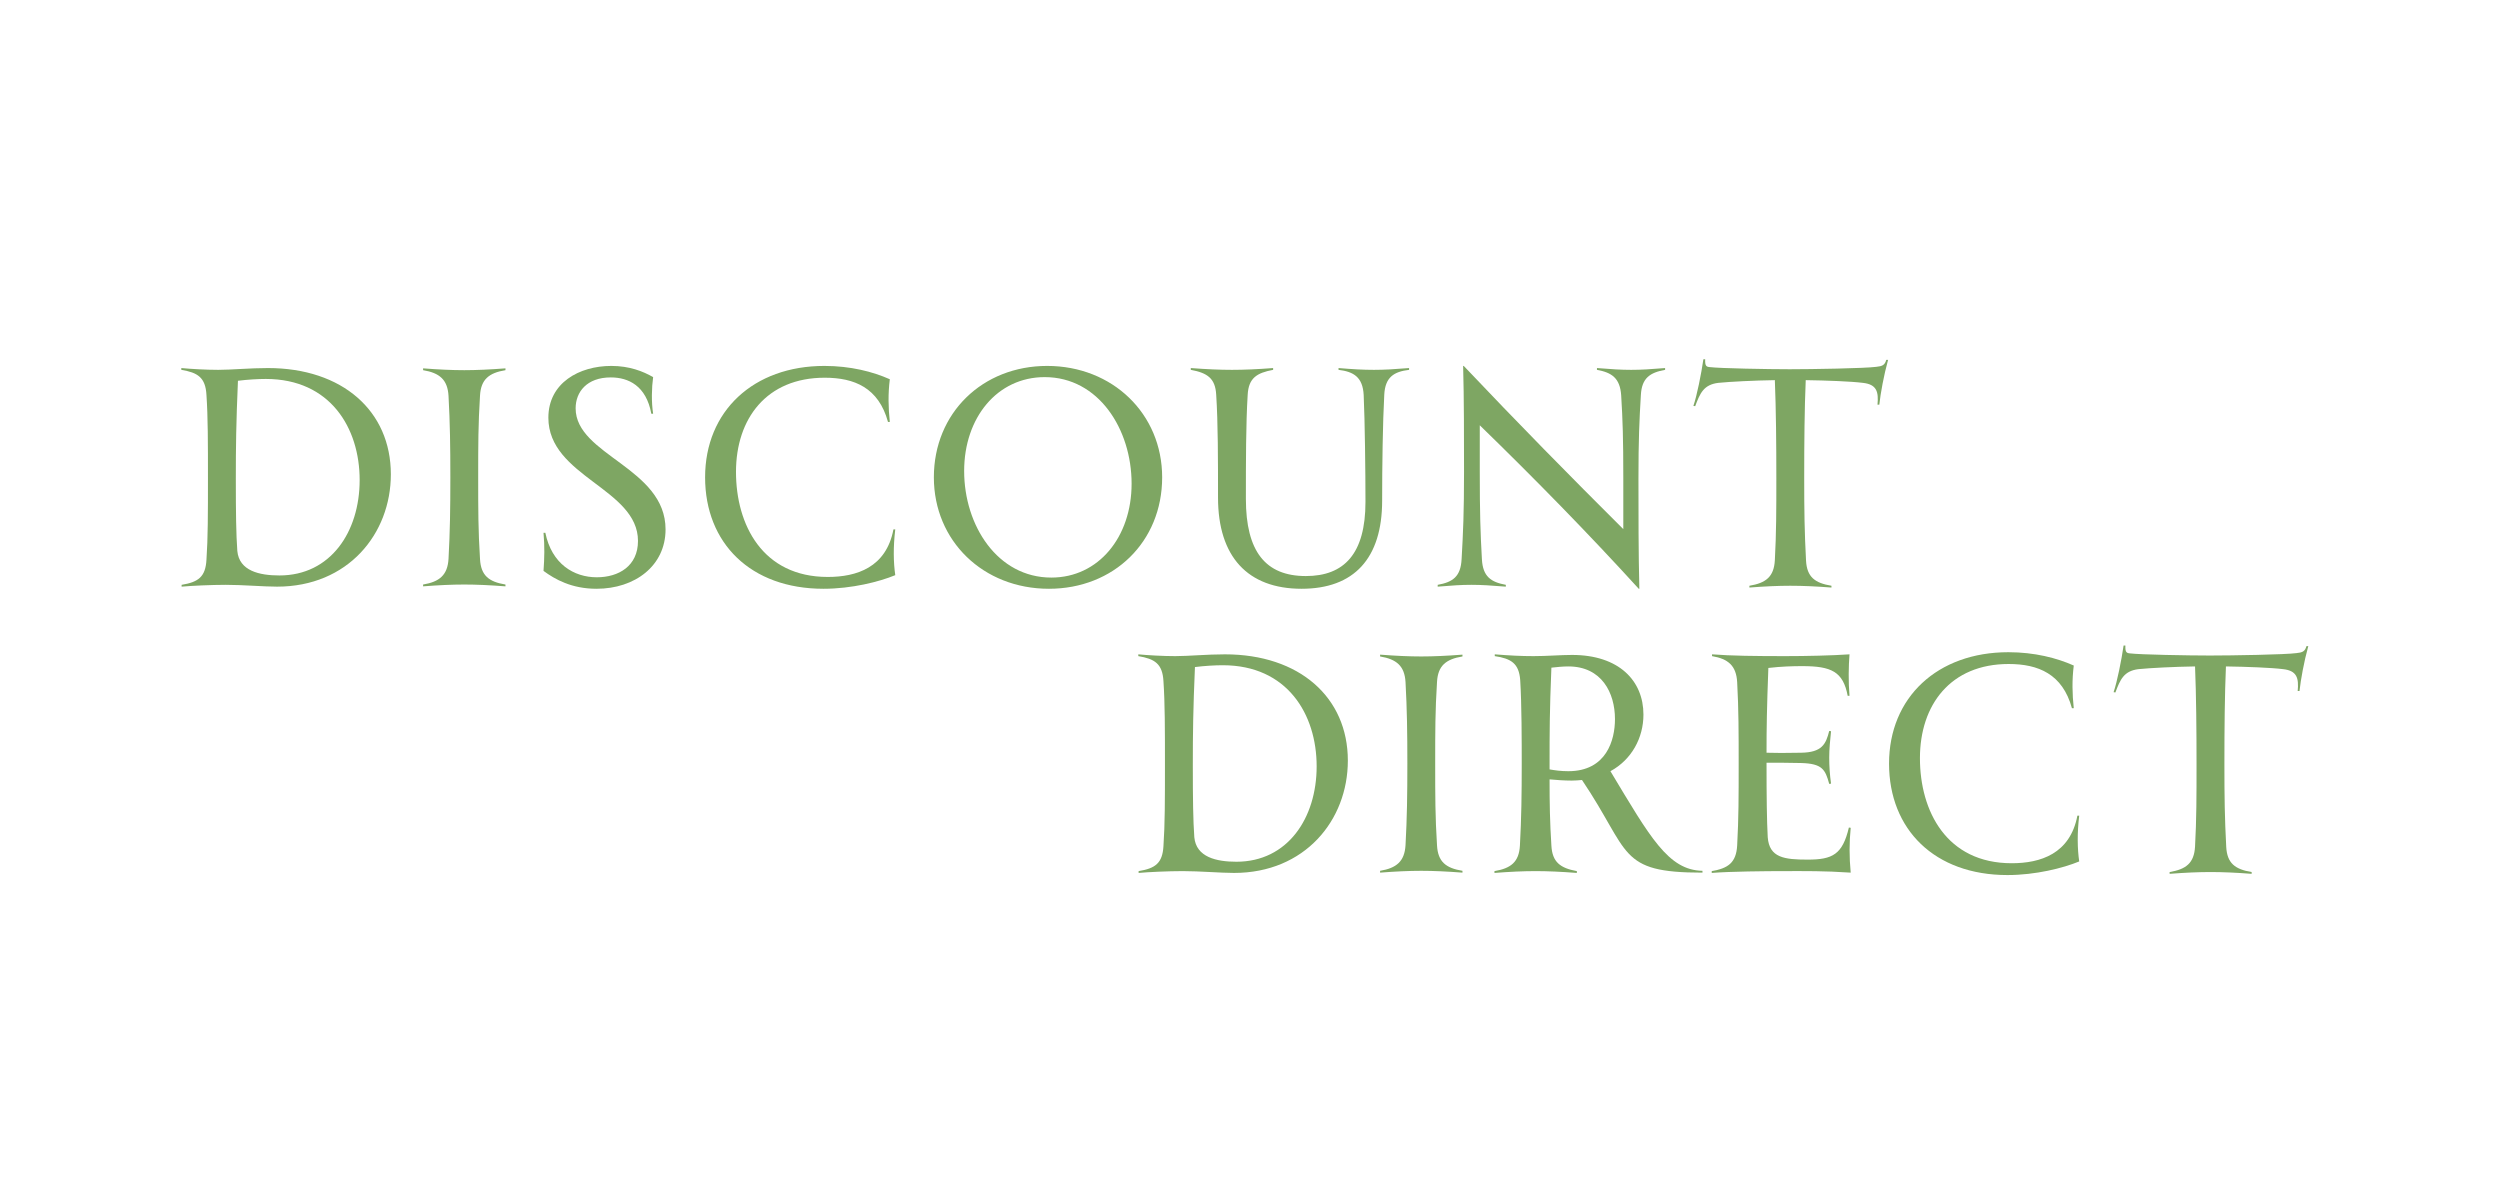<svg xmlns="http://www.w3.org/2000/svg" xmlns:xlink="http://www.w3.org/1999/xlink" width="435" zoomAndPan="magnify" viewBox="0 0 326.25 153.75" height="205" preserveAspectRatio="xMidYMid meet" version="1.0"><defs><g/></defs><g fill="#fff9ef" fill-opacity="1"><g transform="translate(162.146, 74.879)"><g/></g></g><g fill="#fff9ef" fill-opacity="1"><g transform="translate(313.063, 81.472)"><g/></g></g><g fill="#7ea663" fill-opacity="1"><g transform="translate(21.568, 76.519)"><g><path d="M 13.395 -28.488 C 11.023 -28.488 8.652 -28.254 6.914 -28.254 C 5.336 -28.254 3.281 -28.371 2.094 -28.488 L 2.094 -28.254 C 4.227 -27.898 5.254 -27.266 5.375 -24.973 C 5.57 -22.129 5.57 -18.652 5.57 -14.184 C 5.57 -9.484 5.57 -6.32 5.375 -3.477 C 5.254 -1.227 4.309 -0.555 2.133 -0.199 L 2.133 0.039 C 3.359 -0.078 6.047 -0.199 7.902 -0.199 C 10.117 -0.199 12.844 0.039 14.582 0.039 C 23.828 0.039 29.438 -6.836 29.438 -14.621 C 29.438 -22.879 23.117 -28.488 13.395 -28.488 Z M 14.898 -1.422 C 12.289 -1.422 9.641 -2.016 9.402 -4.625 C 9.246 -6.836 9.207 -9.523 9.207 -14.027 C 9.207 -18.215 9.246 -21.297 9.484 -26.828 C 10.746 -26.988 12.129 -27.066 13.117 -27.066 C 21.535 -27.066 25.367 -20.664 25.367 -13.871 C 25.367 -7.113 21.574 -1.422 14.898 -1.422 Z M 14.898 -1.422 "/></g></g></g><g fill="#7ea663" fill-opacity="1"><g transform="translate(53.119, 76.519)"><g><path d="M 12.844 -28.211 L 12.844 -28.449 C 10.828 -28.293 9.047 -28.211 7.469 -28.211 C 5.848 -28.211 4.109 -28.293 2.094 -28.449 L 2.094 -28.211 C 4.227 -27.855 5.293 -26.988 5.414 -24.855 C 5.609 -21.297 5.652 -18.254 5.652 -14.227 C 5.652 -10.195 5.609 -7.152 5.414 -3.598 C 5.293 -1.461 4.227 -0.594 2.094 -0.238 L 2.094 0 C 4.109 -0.156 5.848 -0.238 7.469 -0.238 C 9.047 -0.238 10.828 -0.156 12.844 0 L 12.844 -0.238 C 10.668 -0.594 9.641 -1.422 9.523 -3.555 C 9.285 -7.348 9.285 -9.957 9.285 -14.227 C 9.285 -18.492 9.285 -21.102 9.523 -24.895 C 9.641 -26.988 10.668 -27.855 12.844 -28.211 Z M 12.844 -28.211 "/></g></g></g><g fill="#7ea663" fill-opacity="1"><g transform="translate(68.046, 76.519)"><g><path d="M 9.801 0.316 C 14.816 0.316 18.809 -2.688 18.809 -7.43 C 18.809 -15.488 7.074 -17.109 7.074 -23.234 C 7.074 -25.367 8.535 -27.266 11.656 -27.266 C 13.949 -27.266 16.281 -26.199 16.953 -22.523 L 17.188 -22.523 C 16.953 -24.023 16.992 -25.922 17.188 -27.305 C 15.883 -28.055 14.105 -28.766 11.734 -28.766 C 7.547 -28.766 3.516 -26.555 3.516 -22.008 C 3.516 -14.305 15.211 -12.762 15.211 -5.926 C 15.211 -2.648 12.684 -1.184 9.84 -1.184 C 6.836 -1.184 3.953 -2.926 3.121 -6.992 L 2.883 -6.992 C 3.043 -5.176 3.004 -3.715 2.883 -2.016 C 4.387 -0.91 6.559 0.316 9.801 0.316 Z M 9.801 0.316 "/></g></g></g><g fill="#7ea663" fill-opacity="1"><g transform="translate(89.844, 76.519)"><g><path d="M 17.625 0.316 C 21.297 0.316 24.895 -0.594 26.988 -1.461 C 26.75 -3.121 26.711 -5.137 26.988 -7.43 L 26.75 -7.43 C 25.801 -2.449 21.93 -1.227 18.176 -1.227 C 9.68 -1.227 6.203 -8.02 6.203 -14.938 C 6.203 -21.891 10.195 -27.227 17.781 -27.227 C 21.652 -27.227 24.816 -25.922 26.039 -21.457 L 26.277 -21.457 C 26.078 -23.312 26.039 -25.129 26.277 -27.027 C 24.062 -28.016 21.141 -28.766 17.742 -28.766 C 8.496 -28.766 2.172 -22.879 2.172 -14.227 C 2.172 -5.652 8.102 0.316 17.625 0.316 Z M 17.625 0.316 "/></g></g></g><g fill="#7ea663" fill-opacity="1"><g transform="translate(119.697, 76.519)"><g><path d="M 17.188 0.316 C 25.645 0.316 31.965 -5.809 31.965 -14.227 C 31.965 -22.523 25.488 -28.766 16.953 -28.766 C 8.535 -28.766 2.172 -22.641 2.172 -14.227 C 2.172 -5.926 8.613 0.316 17.188 0.316 Z M 17.504 -1.145 C 10.473 -1.145 6.125 -7.941 6.125 -15.055 C 6.125 -22.008 10.434 -27.305 16.637 -27.305 C 23.668 -27.305 27.977 -20.508 27.977 -13.395 C 27.977 -6.441 23.668 -1.145 17.504 -1.145 Z M 17.504 -1.145 "/></g></g></g><g fill="#7ea663" fill-opacity="1"><g transform="translate(153.776, 76.519)"><g><path d="M 25.527 -28.254 C 24.062 -28.254 22.801 -28.332 20.902 -28.488 L 20.902 -28.254 C 22.879 -28.016 24.062 -27.305 24.184 -24.973 C 24.34 -21.613 24.418 -14.898 24.418 -11.023 C 24.418 -4.266 21.652 -1.344 16.637 -1.344 C 11.379 -1.344 8.812 -4.543 8.812 -11.418 C 8.812 -16.281 8.812 -21.219 9.047 -25.012 C 9.168 -27.184 10.234 -27.855 12.367 -28.254 L 12.367 -28.488 C 10.352 -28.332 8.613 -28.254 6.992 -28.254 C 5.375 -28.254 3.676 -28.332 1.621 -28.488 L 1.621 -28.254 C 3.793 -27.855 4.82 -27.145 4.938 -25.012 C 5.176 -21.379 5.176 -16.477 5.176 -11.578 C 5.176 -3.871 9.047 0.316 16.082 0.316 C 22.918 0.316 26.594 -3.637 26.594 -11.184 C 26.594 -15.688 26.672 -21.379 26.871 -25.012 C 26.988 -27.305 28.133 -28.016 30.109 -28.254 L 30.109 -28.488 C 28.211 -28.332 26.871 -28.254 25.527 -28.254 Z M 25.527 -28.254 "/></g></g></g><g fill="#7ea663" fill-opacity="1"><g transform="translate(185.525, 76.519)"><g><path d="M 27.344 -28.254 C 26.039 -28.254 24.773 -28.332 22.879 -28.488 L 22.879 -28.254 C 24.816 -27.898 25.883 -27.184 26.039 -24.934 C 26.238 -21.691 26.316 -19.281 26.316 -14.184 L 26.316 -7.469 C 19.441 -14.305 12.488 -21.379 5.492 -28.766 L 5.414 -28.766 C 5.531 -24.656 5.531 -19.047 5.531 -14.938 C 5.531 -9.641 5.414 -7.035 5.215 -3.555 C 5.098 -1.266 4.07 -0.555 2.094 -0.199 L 2.094 0.039 C 4.031 -0.117 5.137 -0.199 6.48 -0.199 C 7.824 -0.199 9.047 -0.117 10.984 0.039 L 10.984 -0.199 C 9.047 -0.555 7.98 -1.266 7.863 -3.555 C 7.664 -7.074 7.586 -9.641 7.586 -14.938 L 7.586 -21.02 C 14.898 -13.91 21.852 -6.797 28.332 0.316 L 28.41 0.316 C 28.293 -4.266 28.293 -9.762 28.293 -14.027 C 28.293 -19.164 28.41 -21.652 28.609 -24.973 C 28.727 -27.184 29.793 -27.898 31.77 -28.254 L 31.77 -28.488 C 29.871 -28.332 28.688 -28.254 27.344 -28.254 Z M 27.344 -28.254 "/></g></g></g><g fill="#7ea663" fill-opacity="1"><g transform="translate(219.367, 76.519)"><g><path d="M 26.789 -29.555 C 26.594 -28.844 26.238 -28.727 25.488 -28.648 C 24.062 -28.449 16.992 -28.332 14.184 -28.332 C 11.379 -28.332 5.059 -28.449 3.793 -28.609 C 3.32 -28.648 3.121 -28.727 3.16 -29.637 L 2.926 -29.637 C 2.648 -27.738 2.094 -24.934 1.621 -23.551 L 1.855 -23.512 C 2.488 -25.211 2.965 -26.316 4.859 -26.555 C 6.402 -26.711 9.602 -26.871 12.25 -26.91 C 12.406 -23.074 12.445 -18.531 12.445 -14.105 C 12.445 -10.074 12.445 -6.953 12.25 -3.398 C 12.129 -1.227 11.062 -0.434 8.93 -0.078 L 8.93 0.156 C 10.945 0 12.684 -0.078 14.266 -0.078 C 15.883 -0.078 17.625 0 19.637 0.156 L 19.637 -0.078 C 17.465 -0.434 16.438 -1.227 16.32 -3.359 C 16.121 -7.152 16.082 -9.801 16.082 -14.105 C 16.082 -18.848 16.121 -23.195 16.281 -26.91 C 18.965 -26.871 22.207 -26.75 23.746 -26.555 C 25.566 -26.355 25.801 -25.367 25.645 -23.707 L 25.883 -23.707 C 26.039 -25.172 26.473 -27.543 27.027 -29.555 Z M 26.789 -29.555 "/></g></g></g><g fill="#7ea663" fill-opacity="1"><g transform="translate(146.456, 113.879)"><g><path d="M 13.395 -28.488 C 11.023 -28.488 8.652 -28.254 6.914 -28.254 C 5.336 -28.254 3.281 -28.371 2.094 -28.488 L 2.094 -28.254 C 4.227 -27.898 5.254 -27.266 5.375 -24.973 C 5.57 -22.129 5.57 -18.652 5.57 -14.184 C 5.57 -9.484 5.57 -6.32 5.375 -3.477 C 5.254 -1.227 4.309 -0.555 2.133 -0.199 L 2.133 0.039 C 3.359 -0.078 6.047 -0.199 7.902 -0.199 C 10.117 -0.199 12.844 0.039 14.582 0.039 C 23.828 0.039 29.438 -6.836 29.438 -14.621 C 29.438 -22.879 23.117 -28.488 13.395 -28.488 Z M 14.898 -1.422 C 12.289 -1.422 9.641 -2.016 9.402 -4.625 C 9.246 -6.836 9.207 -9.523 9.207 -14.027 C 9.207 -18.215 9.246 -21.297 9.484 -26.828 C 10.746 -26.988 12.129 -27.066 13.117 -27.066 C 21.535 -27.066 25.367 -20.664 25.367 -13.871 C 25.367 -7.113 21.574 -1.422 14.898 -1.422 Z M 14.898 -1.422 "/></g></g></g><g fill="#7ea663" fill-opacity="1"><g transform="translate(178.008, 113.879)"><g><path d="M 12.844 -28.211 L 12.844 -28.449 C 10.828 -28.293 9.047 -28.211 7.469 -28.211 C 5.848 -28.211 4.109 -28.293 2.094 -28.449 L 2.094 -28.211 C 4.227 -27.855 5.293 -26.988 5.414 -24.855 C 5.609 -21.297 5.652 -18.254 5.652 -14.227 C 5.652 -10.195 5.609 -7.152 5.414 -3.598 C 5.293 -1.461 4.227 -0.594 2.094 -0.238 L 2.094 0 C 4.109 -0.156 5.848 -0.238 7.469 -0.238 C 9.047 -0.238 10.828 -0.156 12.844 0 L 12.844 -0.238 C 10.668 -0.594 9.641 -1.422 9.523 -3.555 C 9.285 -7.348 9.285 -9.957 9.285 -14.227 C 9.285 -18.492 9.285 -21.102 9.523 -24.895 C 9.641 -26.988 10.668 -27.855 12.844 -28.211 Z M 12.844 -28.211 "/></g></g></g><g fill="#7ea663" fill-opacity="1"><g transform="translate(192.934, 113.879)"><g><path d="M 17.227 -13.238 C 19.992 -14.738 21.535 -17.582 21.535 -20.625 C 21.535 -25.051 18.336 -28.41 12.211 -28.41 C 10.746 -28.41 8.969 -28.254 7.191 -28.254 C 5.57 -28.254 4.07 -28.332 2.133 -28.488 L 2.133 -28.254 C 4.266 -27.938 5.293 -27.305 5.453 -25.129 C 5.652 -22.008 5.652 -16.91 5.652 -14.227 C 5.652 -10.195 5.609 -7.074 5.414 -3.516 C 5.293 -1.383 4.227 -0.555 2.094 -0.199 L 2.094 0.039 C 4.109 -0.117 5.848 -0.199 7.469 -0.199 C 9.047 -0.199 10.828 -0.117 12.844 0.039 L 12.844 -0.199 C 10.668 -0.594 9.641 -1.383 9.523 -3.516 C 9.324 -6.637 9.285 -9.008 9.285 -12.172 C 10.117 -12.09 11.223 -12.012 12.172 -12.012 C 12.645 -12.012 13.078 -12.051 13.516 -12.09 C 19.914 -2.609 18.137 0 29.238 0 L 29.238 -0.238 C 24.773 -0.316 22.406 -4.625 17.227 -13.238 Z M 11.734 -13.238 C 10.746 -13.238 9.957 -13.355 9.285 -13.473 L 9.285 -14.227 C 9.285 -18.215 9.285 -20.98 9.523 -26.75 C 10.273 -26.828 10.984 -26.91 11.734 -26.91 C 16.082 -26.91 17.82 -23.473 17.82 -20.035 C 17.82 -17.309 16.715 -13.238 11.734 -13.238 Z M 11.734 -13.238 "/></g></g></g><g fill="#7ea663" fill-opacity="1"><g transform="translate(221.287, 113.879)"><g><path d="M 20.23 -5.848 L 19.992 -5.887 C 19.164 -2.371 17.859 -1.699 14.621 -1.699 C 11.578 -1.699 9.602 -1.938 9.402 -4.625 C 9.285 -6.758 9.246 -9.918 9.246 -14.227 L 9.246 -14.344 C 10.668 -14.344 12.129 -14.344 13.75 -14.305 C 16.516 -14.227 16.91 -13.473 17.426 -11.578 L 17.664 -11.617 C 17.504 -12.723 17.426 -13.91 17.426 -15.016 C 17.426 -16.121 17.543 -17.309 17.664 -18.453 L 17.426 -18.492 C 16.992 -16.754 16.477 -15.688 13.75 -15.648 C 11.695 -15.609 10.434 -15.609 9.246 -15.648 C 9.246 -18.887 9.285 -21.457 9.484 -26.711 C 11.184 -26.91 12.684 -26.949 13.91 -26.949 C 17.703 -26.949 19.242 -26.238 19.836 -23.074 L 20.074 -23.074 C 19.914 -24.934 19.953 -26.949 20.074 -28.488 C 17.781 -28.332 14.5 -28.254 11.656 -28.254 C 7.902 -28.254 4.543 -28.293 2.133 -28.488 L 2.133 -28.254 C 4.227 -27.898 5.293 -27.027 5.414 -24.855 C 5.609 -21.297 5.609 -18.098 5.609 -14.227 C 5.609 -9.879 5.609 -7.191 5.414 -3.555 C 5.293 -1.266 4.188 -0.555 2.094 -0.199 L 2.094 0.039 C 4.465 -0.156 9.168 -0.199 11.656 -0.199 C 14.305 -0.199 16.715 -0.238 20.23 0 C 20.035 -2.055 20.035 -3.91 20.23 -5.848 Z M 20.23 -5.848 "/></g></g></g><g fill="#7ea663" fill-opacity="1"><g transform="translate(244.349, 113.879)"><g><path d="M 17.625 0.316 C 21.297 0.316 24.895 -0.594 26.988 -1.461 C 26.75 -3.121 26.711 -5.137 26.988 -7.43 L 26.75 -7.43 C 25.801 -2.449 21.93 -1.227 18.176 -1.227 C 9.68 -1.227 6.203 -8.02 6.203 -14.938 C 6.203 -21.891 10.195 -27.227 17.781 -27.227 C 21.652 -27.227 24.816 -25.922 26.039 -21.457 L 26.277 -21.457 C 26.078 -23.312 26.039 -25.129 26.277 -27.027 C 24.062 -28.016 21.141 -28.766 17.742 -28.766 C 8.496 -28.766 2.172 -22.879 2.172 -14.227 C 2.172 -5.652 8.102 0.316 17.625 0.316 Z M 17.625 0.316 "/></g></g></g><g fill="#7ea663" fill-opacity="1"><g transform="translate(274.203, 113.879)"><g><path d="M 26.789 -29.555 C 26.594 -28.844 26.238 -28.727 25.488 -28.648 C 24.062 -28.449 16.992 -28.332 14.184 -28.332 C 11.379 -28.332 5.059 -28.449 3.793 -28.609 C 3.32 -28.648 3.121 -28.727 3.16 -29.637 L 2.926 -29.637 C 2.648 -27.738 2.094 -24.934 1.621 -23.551 L 1.855 -23.512 C 2.488 -25.211 2.965 -26.316 4.859 -26.555 C 6.402 -26.711 9.602 -26.871 12.25 -26.91 C 12.406 -23.074 12.445 -18.531 12.445 -14.105 C 12.445 -10.074 12.445 -6.953 12.25 -3.398 C 12.129 -1.227 11.062 -0.434 8.93 -0.078 L 8.93 0.156 C 10.945 0 12.684 -0.078 14.266 -0.078 C 15.883 -0.078 17.625 0 19.637 0.156 L 19.637 -0.078 C 17.465 -0.434 16.438 -1.227 16.32 -3.359 C 16.121 -7.152 16.082 -9.801 16.082 -14.105 C 16.082 -18.848 16.121 -23.195 16.281 -26.91 C 18.965 -26.871 22.207 -26.75 23.746 -26.555 C 25.566 -26.355 25.801 -25.367 25.645 -23.707 L 25.883 -23.707 C 26.039 -25.172 26.473 -27.543 27.027 -29.555 Z M 26.789 -29.555 "/></g></g></g></svg>
